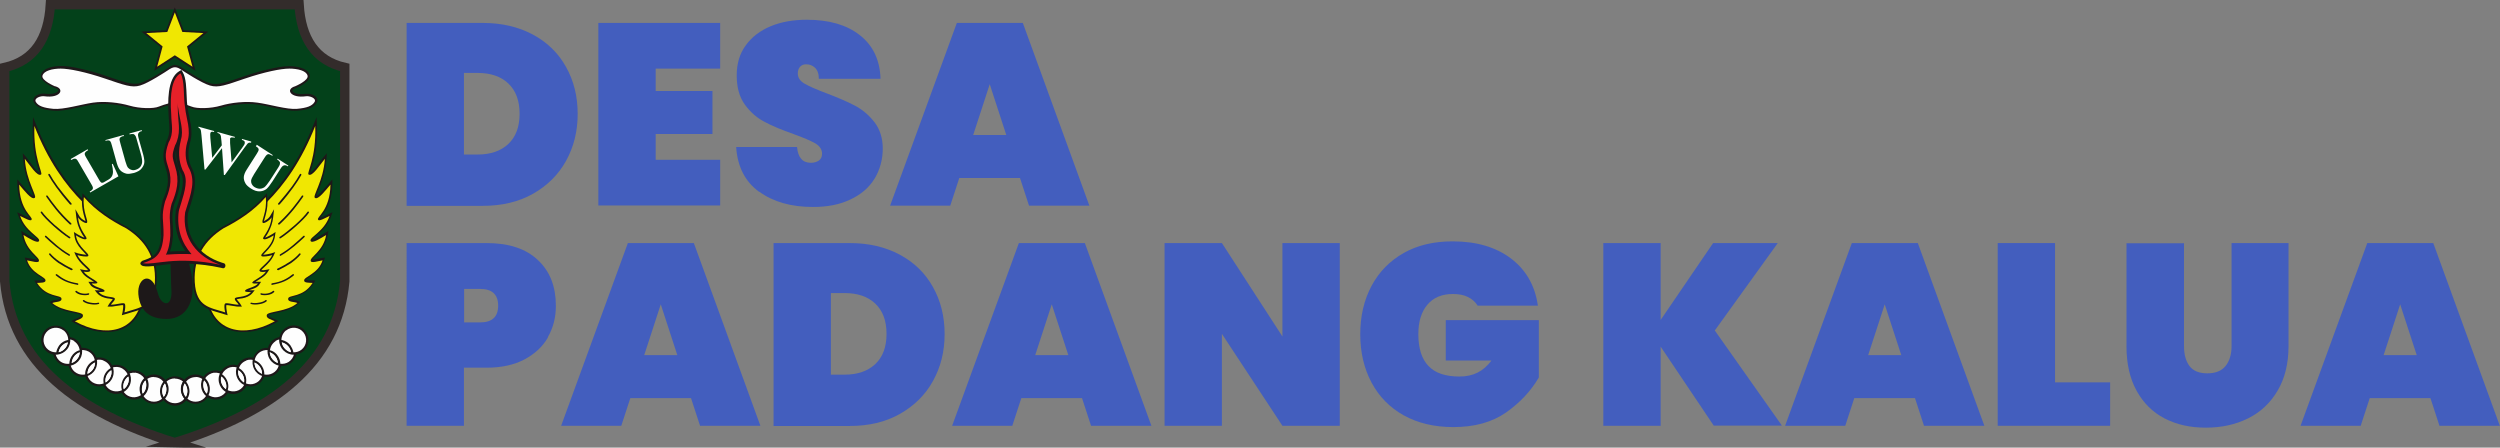 <?xml version="1.0" encoding="UTF-8"?>
<svg id="Layer_1" data-name="Layer 1" xmlns="http://www.w3.org/2000/svg" viewBox="0 0 132.99 23.81">
  <rect x="0" y="0" width="132.99" height="23.81" fill="#808080" stroke="none"/>
  <defs>
    <style>
      .cls-1 {
        fill: #e62129;
      }

      .cls-1, .cls-2, .cls-3, .cls-4, .cls-5 {
        fill-rule: evenodd;
      }

      .cls-6 {
        fill: #435ebe;
      }

      .cls-7, .cls-5 {
        fill: #1d1819;
      }

      .cls-2 {
        fill: #f0e702;
      }

      .cls-3 {
        fill: #fefefe;
      }

      .cls-4 {
        fill: #03411a;
        stroke: #332c2b;
        stroke-miterlimit: 22.93;
        stroke-width: .5px;
      }
    </style>
  </defs>
  <g>
    <path class="cls-4" d="M9.3,23.55C4.08,21.92,.63,19.3,.25,14.96V3.59c1.58-.36,2.32-1.54,2.43-3.34H15.91c.11,1.8,.86,2.98,2.43,3.34V14.96c-.38,4.34-3.83,6.96-9.05,8.59Z"/>
    <g>
      <polygon class="cls-5" points="9.77 1.61 11.08 1.68 10.06 2.5 10.4 3.77 9.3 3.06 8.2 3.77 8.54 2.5 7.52 1.68 8.83 1.61 9.3 .39 9.77 1.61"/>
      <polygon class="cls-2" points="9.3 .66 9.7 1.7 10.82 1.76 9.95 2.47 10.24 3.55 9.3 2.94 8.36 3.55 8.65 2.47 7.78 1.76 8.9 1.7 9.3 .66"/>
    </g>
    <path class="cls-5" d="M9.3,3.46c.12,0,.26,.06,.35,.12,.27,.18,.54,.35,.82,.51,.21,.12,.49,.28,.72,.34,.05,.01,.1,.03,.15,.03,.2,.03,.41-.02,.61-.07,.34-.09,.69-.22,1.03-.33,.46-.16,.93-.3,1.41-.4,.31-.07,.67-.14,.99-.14,.33,0,.98,.07,1.09,.46,.09,.32-.49,.61-.73,.71h0s0,0,0,0c-.05,.01-.19,.07-.19,.13,0,.06,.1,.11,.14,.13,.17,.07,.39,.06,.57,.04,.09-.01,.19,0,.28,.02,.14,.04,.3,.12,.34,.27,.02,.07,0,.14-.04,.2-.2,.32-.67,.38-1.02,.41-.36,.03-.85-.08-1.21-.15-.3-.06-.61-.14-.92-.18-.58-.08-1.33,0-1.89,.16-.42,.12-1.24,.22-1.64,.04-.11-.05-.22-.08-.33-.12-.16-.05-.33-.09-.5-.13-.17,.04-.33,.08-.5,.13-.11,.03-.23,.07-.33,.12-.4,.18-1.22,.08-1.64-.04-.56-.16-1.31-.24-1.89-.16-.31,.04-.62,.12-.92,.18-.36,.08-.85,.19-1.21,.15-.35-.03-.81-.09-1.02-.41-.04-.06-.06-.13-.04-.2,.05-.23,.41-.33,.61-.3,.18,.03,.4,.03,.57-.04,.04-.02,.14-.07,.14-.13,0-.07-.14-.12-.19-.13h0s0,0,0,0c-.24-.1-.83-.39-.73-.71,.11-.39,.76-.46,1.09-.46,.32,0,.68,.07,.99,.14,.48,.1,.95,.24,1.41,.4,.34,.11,.68,.24,1.03,.33,.2,.05,.4,.09,.61,.07,.05,0,.1-.02,.15-.03,.23-.07,.51-.23,.72-.34,.28-.16,.55-.33,.82-.51,.09-.06,.24-.13,.35-.12Z"/>
    <path class="cls-3" d="M2.92,4.59s-.74-.31-.66-.57c.08-.26,.53-.37,.97-.37,.45,0,1.33,.18,2.36,.53,1.03,.35,1.42,.5,1.86,.37,.45-.13,1.39-.75,1.57-.87,.18-.12,.29-.1,.29-.1,0,0,.11-.02,.29,.1,.18,.12,1.12,.74,1.57,.87,.45,.13,.83-.02,1.86-.37,1.03-.35,1.91-.53,2.36-.53,.45,0,.9,.11,.97,.37,.08,.26-.66,.57-.66,.57-.53,.15-.26,.65,.58,.53,.19-.03,.58,.11,.45,.31-.13,.21-.4,.31-.93,.36-.52,.05-1.49-.25-2.11-.33-.62-.09-1.4,0-1.94,.16-.55,.16-1.27,.17-1.56,.05s-.87-.26-.87-.26c0,0-.59,.14-.87,.26s-1.01,.11-1.56-.05c-.55-.16-1.32-.25-1.94-.16-.62,.09-1.58,.38-2.11,.33-.52-.05-.8-.15-.93-.36-.13-.21,.26-.34,.45-.31,.84,.12,1.11-.38,.58-.53Z"/>
    <g>
      <g>
        <path class="cls-5" d="M14.28,16.78s0,.02,0,.02c.03,.07,.3,.16,.38,.2l.16,.08-.16,.09c-.47,.26-1,.46-1.54,.49-.45,.03-.9-.05-1.28-.29-.5-.32-.77-.85-.88-1.43h0s0-.01,0-.01c-.07-.89-.08-1.86,.42-2.64,.27-.43,.68-.79,1.06-1.12,.25-.21,.5-.42,.75-.64,.31-.27,.6-.54,.89-.82,1.17-1.14,1.99-2.54,2.59-4.06l.17-.42,.02,.46c.02,.62-.02,1.23-.17,1.83-.04,.17-.09,.33-.14,.5,0,.03-.04,.12-.05,.17,.04-.02,.11-.08,.13-.1,.1-.1,.2-.22,.28-.34,.1-.13,.19-.26,.29-.38l.19-.22-.02,.29c-.03,.48-.14,.93-.31,1.37-.03,.07-.2,.49-.23,.61,.04-.01,.12-.07,.14-.09,.1-.09,.19-.19,.28-.29,.09-.1,.17-.2,.26-.3l.17-.2v.26c-.01,.47-.1,.94-.34,1.36-.07,.12-.15,.23-.23,.33-.01,.02-.05,.06-.08,.1,.13-.04,.39-.18,.46-.21l.2-.09-.07,.2c-.12,.36-.34,.64-.62,.9-.05,.04-.31,.26-.38,.35,.15-.02,.57-.29,.67-.35l.18-.11-.03,.2c-.06,.37-.23,.68-.48,.96-.08,.09-.17,.18-.25,.26-.02,.02-.07,.08-.09,.11,.1,0,.43-.08,.52-.09l.15-.02-.05,.15c-.1,.32-.31,.56-.58,.75-.09,.07-.19,.13-.28,.19-.02,.01-.09,.06-.11,.09,.07,.03,.29,.04,.35,.04h.16s-.09,.15-.09,.15c-.2,.32-.46,.53-.82,.65-.11,.04-.22,.07-.33,.1-.02,0-.11,.03-.13,.05,0,0,0,.01,0,.02,.02,.03,.16,.05,.2,.06,.08,.01,.16,.02,.23,.06l.13,.06-.11,.1c-.15,.13-.32,.23-.51,.3-.24,.09-.48,.14-.72,.19-.06,.01-.32,.06-.36,.11Z"/>
        <path class="cls-2" d="M11.06,15.93c.31,1.67,1.85,2.1,3.56,1.16-.17-.09-.47-.14-.43-.33,.04-.21,1.09-.16,1.63-.64-.16-.08-.52-.03-.49-.24,.03-.21,.8-.04,1.3-.83-.18-.01-.45,0-.45-.12-.04-.21,.75-.35,.98-1.08-.21,.03-.62,.17-.63,.03-.06-.2,.68-.52,.82-1.38-.26,.16-.77,.49-.83,.31-.06-.2,.73-.49,1.01-1.32-.21,.09-.58,.32-.61,.19-.09-.14,.64-.48,.66-1.86-.25,.29-.65,.82-.82,.71-.17-.07,.45-.89,.52-2.08-.26,.31-.67,.98-.87,.83-.09-.11,.42-.87,.36-2.58-.72,1.82-1.62,3.11-2.61,4.09-2.26,2.19-3.33,2.15-3.09,5.15Z"/>
        <path class="cls-5" d="M14.92,12.68s-.05,0-.06-.01c-.01-.02,0-.05,.01-.06,.25-.16,.55-.41,.83-.65,.29-.26,.54-.52,.66-.69,.01-.02,.04-.02,.06-.01,.02,.01,.02,.04,.01,.06-.12,.18-.38,.44-.67,.7-.28,.25-.59,.5-.84,.66Z"/>
        <g>
          <path class="cls-5" d="M14.05,11.76c.06-.03,.15-.09,.19-.12,.04-.04,.09-.08,.12-.13l.22-.38-.05,.44c-.03,.28-.12,.53-.25,.78-.04,.08-.09,.16-.14,.23,0,.01-.02,.03-.04,.06,.11-.02,.33-.16,.39-.19l.17-.11-.03,.2c-.03,.28-.18,.52-.36,.72-.03,.04-.2,.21-.27,.29,.12,0,.35-.05,.43-.07l.21-.07-.09,.2c-.05,.1-.11,.19-.18,.28-.1,.12-.21,.23-.32,.33-.03,.02-.11,.1-.15,.15,.06,.01,.18,0,.22-.01l.22-.04-.12,.18c-.07,.11-.19,.21-.3,.28-.09,.06-.19,.12-.28,.18,0,0-.03,.02-.05,.03,.04,0,.09,0,.11,0h.19s-.1,.15-.1,.15c-.07,.12-.22,.19-.35,.23-.03,.01-.12,.04-.19,.07,.04,0,.08,0,.1,0h.2s-.13,.16-.13,.16c-.14,.16-.33,.23-.53,.27-.04,0-.23,.03-.3,.05,.03,.05,.11,.13,.13,.16,.02,.03,.04,.05,.06,.08l.09,.15h-.17c-.07,0-.13,0-.2-.02-.07,0-.38-.07-.46-.06-.02,.08,.02,.3,.03,.37l.04,.17-.17-.05c-.36-.12-.79-.2-1.1-.41-.43-.3-.55-.79-.58-1.29-.04-.72,.11-1.4,.53-2,.27-.39,.64-.69,1.03-.95h0s0,0,0,0c.84-.43,1.6-.93,2.23-1.63l.15-.16,.02,.22c.03,.31,0,.61-.08,.91-.01,.05-.08,.27-.1,.36Z"/>
          <path class="cls-2" d="M14.14,10.5c.08,.82-.29,1.28-.15,1.36,.06,.04,.35-.12,.46-.3-.07,.73-.55,1.08-.44,1.15,.06,.06,.27-.01,.55-.19-.08,.65-.8,.99-.64,1.11,.08,.04,.38,0,.56-.06-.19,.42-.77,.75-.67,.84,.03,.08,.23,.06,.34,.04-.2,.3-.82,.52-.72,.61,.04,.03,.19,.03,.29,.02-.14,.22-.73,.27-.68,.41,.01,.05,.21,.04,.31,.05-.31,.34-.86,.2-.86,.36,0,.1,.14,.19,.21,.31-.31,0-.71-.15-.74-.04-.04,.04-.03,.27,.02,.45-.81-.27-1.54-.27-1.62-1.61-.07-1.37,.55-2.24,1.52-2.86,.82-.42,1.6-.92,2.25-1.66Z"/>
        </g>
        <path class="cls-5" d="M13.35,16.18s-.03-.03-.03-.05c0-.02,.03-.03,.05-.03,.1,.03,.25,.03,.41,0,.14-.02,.27-.07,.34-.13,.02-.02,.04-.01,.06,0,.02,.02,.01,.04,0,.06-.08,.07-.23,.13-.38,.15-.16,.03-.34,.03-.45-.01Z"/>
        <path class="cls-5" d="M13.88,15.68s-.03-.03-.03-.05c0-.02,.03-.03,.05-.03,.09,.03,.21,.03,.33,.01,.11-.02,.22-.07,.29-.13,.02-.02,.04-.01,.06,0,.02,.02,.01,.04,0,.06-.08,.08-.2,.13-.33,.15-.13,.02-.26,.02-.37-.01Z"/>
        <path class="cls-5" d="M14.48,15.16s-.04-.01-.05-.04c0-.02,.01-.04,.04-.05,.26-.04,.46-.1,.63-.18,.17-.08,.32-.18,.47-.3,.02-.01,.04-.01,.06,0,.01,.02,.01,.04,0,.06-.16,.13-.31,.23-.49,.31-.18,.08-.38,.14-.65,.19Z"/>
        <path class="cls-5" d="M14.8,14.37s-.05,0-.06-.02c-.01-.02,0-.05,.02-.06,.26-.12,.48-.25,.68-.38,.19-.13,.35-.27,.48-.42,.01-.02,.04-.02,.06,0,.02,.01,.02,.04,0,.06-.13,.16-.3,.3-.49,.44-.2,.13-.43,.26-.69,.39Z"/>
        <path class="cls-5" d="M14.94,13.61s-.05,0-.06-.02c-.01-.02,0-.05,.02-.06,.24-.14,.48-.31,.69-.49,.21-.18,.4-.35,.55-.49,.02-.02,.04-.02,.06,0,.02,.02,.02,.04,0,.06-.15,.14-.34,.32-.55,.49-.22,.18-.46,.36-.71,.5Z"/>
        <path class="cls-5" d="M14.86,11.94s-.04,.01-.06,0c-.02-.02-.01-.04,0-.06,.62-.57,1-1.1,1.24-1.44l.02-.03s.04-.02,.06-.01c.02,.01,.02,.04,.01,.06l-.02,.03c-.24,.34-.62,.88-1.25,1.46Z"/>
        <path class="cls-5" d="M14.86,10.88s-.04,.02-.06,0c-.02-.02-.02-.04,0-.06,.3-.35,.54-.65,.73-.9,.19-.26,.32-.47,.42-.65,.01-.02,.04-.03,.06-.02,.02,.01,.03,.04,.02,.06-.1,.18-.24,.4-.42,.65-.19,.26-.42,.56-.73,.91Z"/>
      </g>
      <g>
        <path class="cls-5" d="M4.32,16.78s0,.02,0,.02c-.03,.07-.3,.16-.38,.2l-.16,.08,.16,.09c.47,.26,1,.46,1.54,.49,.45,.03,.9-.05,1.28-.29,.5-.32,.77-.85,.88-1.43h0s0-.01,0-.01c.07-.89,.08-1.86-.42-2.64-.27-.43-.68-.79-1.06-1.12-.25-.21-.5-.42-.75-.64-.31-.27-.6-.54-.89-.82-1.17-1.14-1.99-2.54-2.59-4.06l-.17-.42-.02,.46c-.02,.62,.02,1.23,.17,1.83,.04,.17,.09,.33,.14,.5,0,.03,.04,.12,.05,.17-.04-.02-.11-.08-.13-.1-.1-.1-.2-.22-.28-.34-.1-.13-.19-.26-.29-.38l-.19-.22,.02,.29c.03,.48,.14,.93,.31,1.37,.03,.07,.2,.49,.23,.61-.04-.01-.12-.07-.14-.09-.1-.09-.19-.19-.28-.29-.09-.1-.17-.2-.26-.3l-.17-.2v.26c.01,.47,.1,.94,.34,1.36,.07,.12,.15,.23,.23,.33,.01,.02,.05,.06,.08,.1-.13-.04-.39-.18-.46-.21l-.2-.09,.07,.2c.12,.36,.34,.64,.62,.9,.05,.04,.31,.26,.38,.35-.15-.02-.57-.29-.67-.35l-.18-.11,.03,.2c.06,.37,.23,.68,.48,.96,.08,.09,.17,.18,.25,.26,.02,.02,.07,.08,.09,.11-.1,0-.43-.08-.52-.09l-.15-.02,.05,.15c.1,.32,.31,.56,.58,.75,.09,.07,.19,.13,.28,.19,.02,.01,.09,.06,.11,.09-.07,.03-.29,.04-.35,.04h-.16s.09,.15,.09,.15c.2,.32,.46,.53,.82,.65,.11,.04,.22,.07,.33,.1,.02,0,.11,.03,.13,.05,0,0,0,.01,0,.02-.02,.03-.16,.05-.2,.06-.08,.01-.16,.02-.23,.06l-.13,.06,.11,.1c.15,.13,.32,.23,.51,.3,.24,.09,.48,.14,.72,.19,.06,.01,.32,.06,.36,.11Z"/>
        <path class="cls-2" d="M7.54,15.93c-.31,1.67-1.85,2.1-3.56,1.16,.17-.09,.47-.14,.43-.33-.04-.21-1.09-.16-1.63-.64,.16-.08,.52-.03,.49-.24-.03-.21-.8-.04-1.3-.83,.18-.01,.45,0,.45-.12,.04-.21-.75-.35-.98-1.08,.21,.03,.62,.17,.63,.03,.06-.2-.68-.52-.82-1.38,.26,.16,.77,.49,.83,.31,.06-.2-.73-.49-1.01-1.32,.21,.09,.58,.32,.61,.19,.09-.14-.64-.48-.66-1.86,.25,.29,.65,.82,.82,.71,.17-.07-.45-.89-.52-2.08,.26,.31,.67,.98,.87,.83,.09-.11-.42-.87-.36-2.58,.72,1.82,1.62,3.11,2.61,4.09,2.26,2.19,3.33,2.15,3.09,5.15Z"/>
        <path class="cls-5" d="M3.68,12.68s.05,0,.06-.01c.01-.02,0-.05-.01-.06-.25-.16-.55-.41-.83-.65-.29-.26-.54-.52-.66-.69-.01-.02-.04-.02-.06-.01-.02,.01-.02,.04-.01,.06,.12,.18,.38,.44,.67,.7,.28,.25,.59,.5,.84,.66Z"/>
        <g>
          <path class="cls-5" d="M4.54,11.76c-.06-.03-.15-.09-.19-.12-.04-.04-.09-.08-.12-.13l-.22-.38,.05,.44c.03,.28,.12,.53,.25,.78,.04,.08,.09,.16,.14,.23,0,.01,.02,.03,.04,.06-.11-.02-.33-.16-.39-.19l-.17-.11,.03,.2c.03,.28,.18,.52,.36,.72,.03,.04,.2,.21,.27,.29-.12,0-.35-.05-.43-.07l-.21-.07,.09,.2c.05,.1,.11,.19,.18,.28,.1,.12,.21,.23,.32,.33,.03,.02,.11,.1,.15,.15-.06,.01-.18,0-.22-.01l-.22-.04,.12,.18c.07,.11,.19,.21,.3,.28,.09,.06,.19,.12,.28,.18,0,0,.03,.02,.05,.03-.04,0-.09,0-.11,0h-.19s.1,.15,.1,.15c.07,.12,.22,.19,.35,.23,.03,.01,.12,.04,.19,.07-.04,0-.08,0-.1,0h-.2s.13,.16,.13,.16c.14,.16,.33,.23,.53,.27,.04,0,.23,.03,.3,.05-.03,.05-.11,.13-.13,.16-.02,.03-.04,.05-.06,.08l-.09,.15h.17c.07,0,.13,0,.2-.02,.07,0,.38-.07,.46-.06,.02,.08-.02,.3-.03,.37l-.04,.17,.17-.05c.36-.12,.79-.2,1.1-.41,.43-.3,.55-.79,.58-1.29,.04-.72-.11-1.4-.53-2-.27-.39-.64-.69-1.03-.95h0s0,0,0,0c-.84-.43-1.6-.93-2.23-1.63l-.15-.16-.02,.22c-.03,.31,0,.61,.08,.91,.01,.05,.08,.27,.1,.36Z"/>
          <path class="cls-2" d="M4.46,10.5c-.08,.82,.29,1.28,.15,1.36-.06,.04-.35-.12-.46-.3,.07,.73,.55,1.08,.44,1.15-.06,.06-.27-.01-.55-.19,.08,.65,.8,.99,.64,1.11-.08,.04-.38,0-.56-.06,.19,.42,.77,.75,.67,.84-.03,.08-.23,.06-.34,.04,.2,.3,.82,.52,.72,.61-.04,.03-.19,.03-.29,.02,.14,.22,.73,.27,.68,.41-.01,.05-.21,.04-.31,.05,.31,.34,.86,.2,.86,.36,0,.1-.14,.19-.21,.31,.31,0,.71-.15,.74-.04,.04,.04,.03,.27-.02,.45,.81-.27,1.54-.27,1.62-1.61,.07-1.37-.55-2.24-1.52-2.86-.82-.42-1.6-.92-2.25-1.66Z"/>
        </g>
        <path class="cls-5" d="M5.25,16.18s.03-.03,.03-.05c0-.02-.03-.03-.05-.03-.1,.03-.25,.03-.41,0-.14-.02-.27-.07-.34-.13-.02-.02-.04-.01-.06,0-.02,.02-.01,.04,0,.06,.08,.07,.23,.13,.38,.15,.16,.03,.34,.03,.45-.01Z"/>
        <path class="cls-5" d="M4.72,15.68s.03-.03,.03-.05c0-.02-.03-.03-.05-.03-.09,.03-.21,.03-.33,.01-.11-.02-.22-.07-.29-.13-.02-.02-.04-.01-.06,0-.02,.02-.01,.04,0,.06,.08,.08,.2,.13,.33,.15,.13,.02,.26,.02,.37-.01Z"/>
        <path class="cls-5" d="M4.12,15.16s.04-.01,.05-.04c0-.02-.01-.04-.04-.05-.26-.04-.46-.1-.63-.18-.17-.08-.32-.18-.47-.3-.02-.01-.04-.01-.06,0-.01,.02-.01,.04,0,.06,.16,.13,.31,.23,.49,.31,.18,.08,.38,.14,.65,.19Z"/>
        <path class="cls-5" d="M3.8,14.37s.05,0,.06-.02c.01-.02,0-.05-.02-.06-.26-.12-.48-.25-.68-.38-.19-.13-.35-.27-.48-.42-.01-.02-.04-.02-.06,0-.02,.01-.02,.04,0,.06,.13,.16,.3,.3,.49,.44,.2,.13,.43,.26,.69,.39Z"/>
        <path class="cls-5" d="M3.66,13.61s.05,0,.06-.02c.01-.02,0-.05-.02-.06-.24-.14-.48-.31-.69-.49-.21-.18-.4-.35-.55-.49-.02-.02-.04-.02-.06,0-.02,.02-.02,.04,0,.06,.15,.14,.34,.32,.55,.49,.22,.18,.46,.36,.71,.5Z"/>
        <path class="cls-5" d="M3.73,11.94s.04,.01,.06,0c.02-.02,.01-.04,0-.06-.62-.57-1-1.1-1.24-1.44l-.02-.03s-.04-.02-.06-.01c-.02,.01-.02,.04-.01,.06l.02,.03c.24,.34,.62,.88,1.25,1.46Z"/>
        <path class="cls-5" d="M3.74,10.88s.04,.02,.06,0c.02-.02,.02-.04,0-.06-.3-.35-.54-.65-.73-.9-.19-.26-.32-.47-.42-.65-.01-.02-.04-.03-.06-.02-.02,.01-.03,.04-.02,.06,.1,.18,.24,.4,.42,.65,.19,.26,.42,.56,.73,.91Z"/>
      </g>
    </g>
    <g>
      <path class="cls-5" d="M8.56,12.51c0-.17,0-.34-.01-.51,0-.13-.02-.26-.02-.39,0-.32,.04-.61,.12-.92h0s0-.02,0-.02c.24-.56,.39-1.03,.19-1.65h0c-.05-.18-.12-.37-.14-.56-.04-.32,.05-.62,.15-.92h0s0-.02,0-.02c.26-.47,.13-.9,.12-1.39-.04-.65-.09-1.95,.56-2.34l.12-.07,.07,.12c.19,.31,.19,.9,.21,1.26,0,.21,.02,.44,.06,.65h0s0,.01,0,.01c.03,.29,.11,.57,.16,.86,.05,.34,.06,.67-.05,1-.11,.42-.11,.83,.06,1.23,.1,.18,.17,.37,.2,.58,.04,.3,0,.59-.06,.88-.08,.35-.2,.69-.3,1.03-.17,1.27,.61,2.25,1.8,2.63l.13,.04c.12,.08,.05,.28-.07,.26l-.13-.03c-.56-.12-1.11-.19-1.67-.21,.46,1.6,.09,2.81-1.03,2.93-.96,.06-1.58-.33-1.67-1.31-.07-.88,.72-1.3,1.04-.05,.15,.66,.83,.86,.71-.31l-.04-1.24h-.05c-.27,.03-.54,.07-.82,.1-.19,.02-.41,.04-.6,0-.18-.08-.17-.18-.02-.28,.21-.07,.44-.15,.61-.29,.3-.25,.36-.7,.39-1.06h0Zm1.31,.86c-.45-.62-.62-1.37-.52-2.14v-.04s.02-.04,.02-.04c.14-.44,.41-1.18,.35-1.64-.02-.13-.06-.25-.13-.36v-.02s-.02-.02-.02-.02c-.16-.37-.22-.75-.19-1.13-.09,.33-.05,.43,.07,.84,.24,.75,.1,1.36-.19,2.06-.06,.23-.1,.46-.09,.7,0,.12,.01,.25,.02,.37,.01,.19,.02,.38,.01,.56h0s0,.02,0,.02c-.02,.28-.06,.58-.16,.85,.27-.02,.54-.03,.81-.02Z"/>
      <path class="cls-1" d="M7.61,14c.6,.13,1.68-.42,4.13,.09-1.23-.39-2.08-1.43-1.89-2.8,.34-1.06,.57-1.7,.18-2.39-.17-.38-.21-.82-.07-1.34,.22-.63-.06-1.27-.11-1.81-.11-.62-.01-1.47-.25-1.85-.43,.26-.58,1.02-.49,2.21,0,.48,.16,.96-.14,1.47-.24,.7-.16,.87,0,1.39,.22,.68,.03,1.21-.19,1.75-.22,.83-.07,.95-.08,1.79-.07,1.08-.45,1.27-1.1,1.49h0Zm1.21-.44c.16-.31,.22-.67,.24-1.02h0s0-.02,0-.02c0-.18,0-.37-.01-.55,0-.13-.02-.25-.02-.38,0-.27,.03-.5,.1-.75,.28-.67,.43-1.24,.19-1.97-.16-.52-.19-.6-.01-1.13,.15-.28,.21-.57,.21-.9,0-.24-.04-.49-.05-.73h0s0-.02,0-.02c0-.13-.02-.35-.02-.6,0,.11,.02,.21,.04,.32,.06,.52,.3,1.13,.13,1.63h0s0,.03,0,.03c-.14,.53-.13,1.06,.09,1.57v.02s.02,.01,.02,.01c.07,.13,.12,.26,.14,.41,.07,.49-.21,1.23-.35,1.7v.03s-.01,.03-.01,.03c-.12,.9,.15,1.69,.68,2.28-.41-.02-.81-.01-1.23,.02-.04,0-.08,0-.13,.01Z"/>
    </g>
    <path class="cls-3" d="M6,8.72l.3,.66-1.5,.86-.03-.05,.06-.03s.08-.06,.1-.1c.01-.03,.02-.06,.01-.09,0-.03-.03-.08-.08-.17l-.68-1.17c-.05-.09-.09-.15-.11-.16-.02-.02-.05-.03-.09-.03-.04,0-.08,.01-.13,.04l-.06,.03-.03-.05,.9-.52,.03,.05-.07,.04s-.08,.06-.1,.1c-.01,.03-.02,.06-.01,.09,0,.03,.03,.08,.08,.17l.66,1.14c.05,.09,.09,.15,.12,.17,.02,.02,.05,.03,.09,.02,.03,0,.08-.03,.16-.08l.14-.08c.09-.05,.15-.11,.19-.18,.04-.07,.06-.15,.06-.25,0-.1-.02-.23-.06-.39l.05-.03h0Zm-.39-1.28v.05c.09-.02,.15-.03,.18-.02,.03,0,.06,.03,.08,.05,.02,.02,.05,.09,.08,.21l.27,.97c.05,.16,.11,.29,.19,.37,.08,.08,.19,.14,.32,.17,.1,.02,.23,0,.4-.04,.19-.06,.34-.14,.42-.26,.09-.12,.13-.23,.13-.34,0-.11-.03-.28-.1-.51l-.21-.75c-.02-.08-.03-.14-.03-.17,0-.05,.02-.09,.05-.12,.03-.03,.07-.06,.12-.07h.04s-.01-.06-.01-.06l-.65,.18v.05c.09-.02,.15-.03,.2-.02,.03,0,.06,.03,.09,.06,.03,.03,.06,.09,.08,.18l.23,.81c.06,.21,.08,.36,.07,.46-.01,.09-.05,.18-.1,.24-.06,.07-.14,.12-.24,.15-.09,.03-.17,.03-.24,0-.07-.02-.12-.06-.17-.11-.04-.05-.09-.16-.14-.34l-.27-.97c-.03-.11-.05-.19-.04-.22,0-.03,.02-.06,.04-.08,.02-.02,.07-.05,.14-.07h.05s-.01-.06-.01-.06l-.97,.27h0Zm7.75,.1v.05c-.05,0-.08,0-.11,0-.03,.01-.06,.03-.09,.06,0,.01-.06,.08-.15,.2l-1.05,1.46h-.05s-.1-1.43-.1-1.43l-.88,1.14h-.05s-.16-1.8-.16-1.8c-.02-.18-.03-.29-.05-.33-.02-.04-.05-.07-.11-.1v-.05s.83,.23,.83,.23v.05c-.08-.02-.13-.02-.15,0-.03,.01-.04,.03-.05,.06-.01,.04-.01,.12,0,.26l.1,1.06,.51-.67-.02-.23c-.01-.13-.02-.21-.03-.26-.01-.04-.03-.08-.06-.11-.03-.02-.07-.05-.12-.06v-.05s.92,.26,.92,.26v.05c-.08-.02-.13-.02-.16-.02-.02,0-.04,0-.06,.02-.02,.01-.03,.03-.03,.05,0,.02,0,.1,0,.23l.08,1.03,.55-.76c.06-.08,.09-.13,.11-.16,.02-.03,.03-.06,.04-.09,.01-.04,0-.08-.01-.11-.02-.03-.07-.06-.14-.08v-.05s.5,.14,.5,.14h0Zm.28,.2l-.03,.04c.07,.04,.11,.08,.13,.11,.02,.03,.02,.06,.02,.09,0,.03-.04,.1-.1,.2l-.54,.85c-.09,.14-.14,.27-.15,.38-.01,.11,.02,.23,.09,.35,.05,.09,.15,.18,.29,.27,.17,.11,.33,.16,.48,.15,.15-.01,.26-.06,.35-.13,.08-.07,.19-.21,.32-.41l.42-.66c.05-.07,.08-.12,.11-.14,.04-.03,.08-.05,.12-.05,.04,0,.09,.01,.13,.04l.03,.02,.03-.04-.57-.37-.03,.04c.07,.04,.11,.09,.14,.13,.02,.03,.02,.06,.01,.11,0,.04-.03,.1-.08,.18l-.45,.7c-.12,.18-.22,.3-.29,.36-.08,.05-.16,.08-.25,.08-.09,0-.18-.03-.27-.08-.08-.05-.13-.11-.16-.17-.03-.07-.04-.13-.03-.2,.01-.06,.06-.17,.16-.33l.54-.85c.06-.1,.11-.16,.14-.18,.03-.02,.06-.03,.09-.03,.03,0,.08,.02,.15,.06l.04,.03,.03-.04-.85-.55Z"/>
    <g>
      <circle class="cls-7" cx="9.31" cy="20.8" r=".78"/>
      <path class="cls-3" d="M9.31,20.14c.16,0,.32,.06,.43,.16l-.02,.04c-.06,.11-.09,.24-.09,.36,0,.17,.06,.34,.16,.48l.02,.03c-.12,.15-.3,.24-.51,.24-.36,0-.66-.29-.66-.66s.29-.66,.66-.66Z"/>
      <g>
        <circle class="cls-7" cx="10.4" cy="20.7" r=".78"/>
        <path class="cls-3" d="M9.82,20.4c.09,.11,.14,.25,.14,.4,0,.11-.03,.22-.08,.31-.09-.11-.14-.25-.14-.4,0-.11,.03-.22,.08-.31Z"/>
        <path class="cls-3" d="M10.4,20.05c.36,0,.66,.29,.66,.66s-.29,.66-.66,.66c-.16,0-.32-.06-.43-.16l.02-.04c.06-.11,.09-.24,.09-.36,0-.17-.06-.34-.16-.48l-.02-.03c.12-.15,.3-.24,.51-.24Z"/>
        <path class="cls-3" d="M9.89,21.11c-.09-.11-.14-.25-.14-.4,0-.11,.03-.22,.08-.31,.09,.11,.14,.25,.14,.4,0,.11-.03,.22-.08,.31Z"/>
      </g>
      <g>
        <path class="cls-5" d="M11.39,19.71c.43-.05,.81,.26,.85,.69,.05,.43-.26,.81-.69,.85-.43,.05-.81-.26-.85-.69-.05-.43,.26-.81,.69-.85Z"/>
        <path class="cls-3" d="M10.86,20.24c.1,.1,.16,.23,.18,.39,.01,.11,0,.22-.04,.31-.1-.1-.16-.23-.18-.39-.01-.11,0-.22,.04-.31Z"/>
        <path class="cls-3" d="M11.4,19.83c.36-.04,.68,.22,.72,.58,.04,.36-.22,.68-.58,.72-.16,.02-.32-.03-.45-.11l.02-.04c.05-.12,.06-.25,.05-.37-.02-.17-.09-.33-.21-.46l-.03-.03c.1-.16,.28-.27,.48-.3Z"/>
        <path class="cls-3" d="M11,20.94c-.1-.1-.16-.23-.18-.39-.01-.11,0-.22,.04-.31,.1,.1,.16,.23,.18,.39,.01,.11,0,.22-.04,.31Z"/>
      </g>
      <g>
        <circle class="cls-7" cx="12.41" cy="20.18" r=".78"/>
        <path class="cls-3" d="M11.77,20.03c.11,.08,.2,.21,.24,.35,.03,.11,.03,.22,0,.32-.11-.08-.2-.21-.24-.35-.03-.11-.03-.22,0-.32Z"/>
        <path class="cls-3" d="M12.24,19.54c.35-.09,.71,.11,.8,.46,.09,.35-.11,.71-.46,.8-.16,.04-.32,.02-.46-.04v-.04c.04-.12,.03-.25,0-.37-.05-.17-.14-.31-.28-.42l-.03-.02c.08-.17,.23-.31,.43-.37Z"/>
        <path class="cls-3" d="M12.02,20.7c-.11-.08-.2-.21-.24-.35-.03-.11-.03-.22,0-.32,.11,.08,.2,.21,.24,.35,.03,.11,.03,.22,0,.32Z"/>
      </g>
      <g>
        <path class="cls-5" d="M13.06,19.06c.4-.15,.85,.06,.99,.46,.15,.4-.06,.85-.46,.99-.4,.15-.85-.06-.99-.46-.15-.4,.06-.85,.46-.99Z"/>
        <path class="cls-3" d="M12.68,19.7c.12,.08,.22,.19,.27,.33,.04,.1,.05,.21,.03,.32-.12-.08-.22-.19-.27-.33-.04-.1-.05-.21-.03-.32Z"/>
        <path class="cls-3" d="M13.1,19.17c.34-.12,.72,.05,.84,.39,.12,.34-.05,.72-.39,.84-.15,.06-.32,.05-.46,0v-.04c.02-.13,.01-.25-.03-.37-.06-.16-.17-.3-.32-.39l-.03-.02c.06-.18,.2-.33,.4-.4Z"/>
        <path class="cls-3" d="M12.98,20.34c-.12-.08-.22-.19-.27-.33-.04-.1-.05-.21-.03-.32,.12,.08,.22,.19,.27,.33,.04,.1,.05,.21,.03,.32Z"/>
      </g>
      <g>
        <path class="cls-5" d="M13.83,18.6c.37-.21,.85-.07,1.05,.3,.21,.37,.07,.85-.3,1.05-.37,.21-.85,.07-1.05-.3-.21-.37-.07-.85,.3-1.05Z"/>
        <path class="cls-3" d="M13.54,19.29c.13,.06,.24,.15,.32,.29,.05,.1,.08,.2,.08,.31-.13-.06-.24-.15-.32-.29-.05-.1-.08-.2-.08-.31Z"/>
        <path class="cls-3" d="M13.88,18.7c.32-.17,.72-.06,.89,.26,.17,.32,.06,.72-.26,.89-.14,.08-.31,.1-.45,.07v-.04c0-.13-.04-.25-.1-.36-.08-.15-.21-.27-.37-.34l-.04-.02c.03-.19,.15-.36,.33-.46Z"/>
        <path class="cls-3" d="M13.94,19.88c-.13-.06-.24-.15-.32-.29-.05-.1-.08-.2-.08-.31,.13,.06,.24,.15,.32,.29,.05,.1,.08,.2,.08,.31Z"/>
      </g>
      <g>
        <path class="cls-5" d="M14.59,18.04c.36-.23,.84-.12,1.07,.24,.23,.36,.12,.84-.24,1.07-.36,.23-.84,.12-1.07-.24-.23-.36-.12-.84,.24-1.07Z"/>
        <path class="cls-3" d="M14.35,18.74c.13,.05,.25,.14,.33,.27,.06,.09,.09,.2,.1,.3-.13-.05-.25-.14-.33-.27-.06-.09-.09-.2-.1-.3Z"/>
        <path class="cls-3" d="M14.65,18.14c.31-.19,.71-.1,.91,.2,.19,.31,.1,.71-.2,.91-.14,.09-.3,.12-.45,.1v-.04c-.01-.13-.05-.25-.12-.36-.09-.15-.23-.26-.39-.31h-.04c.02-.2,.13-.38,.3-.49Z"/>
        <path class="cls-3" d="M14.78,19.31c-.13-.05-.25-.14-.33-.27-.06-.09-.09-.2-.1-.3,.13,.05,.25,.14,.33,.27,.06,.09,.09,.2,.1,.3Z"/>
      </g>
      <g>
        <circle class="cls-7" cx="15.63" cy="18.09" r=".78"/>
        <path class="cls-3" d="M14.99,18.22c.14,.03,.26,.11,.36,.23,.07,.09,.11,.19,.13,.29-.14-.03-.26-.11-.36-.23-.07-.09-.11-.19-.13-.29Z"/>
        <path class="cls-3" d="M15.22,17.58c.28-.23,.7-.18,.92,.1,.23,.28,.18,.7-.1,.92-.13,.1-.28,.15-.44,.14v-.04c-.03-.12-.09-.24-.16-.34-.11-.14-.26-.23-.43-.27h-.04c0-.2,.09-.39,.25-.52Z"/>
        <path class="cls-3" d="M15.48,18.73c-.14-.03-.26-.11-.36-.23-.07-.09-.11-.19-.13-.29,.14,.03,.26,.11,.36,.23,.07,.09,.11,.19,.13,.29Z"/>
      </g>
      <g>
        <path class="cls-5" d="M8.19,21.48c.43,0,.78-.35,.78-.78s-.35-.78-.78-.78-.78,.35-.78,.78,.35,.78,.78,.78Z"/>
        <path class="cls-3" d="M8.77,20.4c-.09,.11-.14,.25-.14,.4,0,.11,.03,.22,.08,.31,.09-.11,.14-.25,.14-.4,0-.11-.03-.22-.08-.31Z"/>
        <path class="cls-3" d="M8.19,20.05c-.36,0-.66,.29-.66,.66s.29,.66,.66,.66c.16,0,.32-.06,.43-.16l-.02-.04c-.06-.11-.09-.24-.09-.36,0-.17,.06-.34,.16-.48l.02-.03c-.12-.15-.3-.24-.51-.24Z"/>
        <path class="cls-3" d="M8.71,21.11c.09-.11,.14-.25,.14-.4,0-.11-.03-.22-.08-.31-.09,.11-.14,.25-.14,.4,0,.11,.03,.22,.08,.31Z"/>
      </g>
      <g>
        <path class="cls-5" d="M7.21,19.71c-.43-.05-.81,.26-.85,.69-.05,.43,.26,.81,.69,.85,.43,.05,.81-.26,.85-.69,.05-.43-.26-.81-.69-.85Z"/>
        <path class="cls-3" d="M7.73,20.24c-.1,.1-.16,.23-.18,.39-.01,.11,0,.22,.04,.31,.1-.1,.16-.23,.18-.39,.01-.11,0-.22-.04-.31Z"/>
        <path class="cls-3" d="M7.19,19.83c-.36-.04-.68,.22-.72,.58-.04,.36,.22,.68,.58,.72,.16,.02,.32-.03,.45-.11l-.02-.04c-.05-.12-.06-.25-.05-.37,.02-.17,.09-.33,.21-.46l.03-.03c-.1-.16-.28-.27-.48-.3Z"/>
        <path class="cls-3" d="M7.6,20.94c.1-.1,.16-.23,.18-.39,.01-.11,0-.22-.04-.31-.1,.1-.16,.23-.18,.39-.01,.11,0,.22,.04,.31Z"/>
      </g>
      <g>
        <path class="cls-5" d="M6.39,19.43c-.41-.11-.84,.13-.95,.55-.11,.41,.13,.84,.55,.95,.41,.11,.84-.13,.95-.55,.11-.41-.13-.84-.55-.95Z"/>
        <path class="cls-3" d="M6.83,20.03c-.11,.08-.2,.21-.24,.35-.03,.11-.03,.22,0,.32,.11-.08,.2-.21,.24-.35,.03-.11,.03-.22,0-.32Z"/>
        <path class="cls-3" d="M6.36,19.54c-.35-.09-.71,.11-.8,.46-.09,.35,.11,.71,.46,.8,.16,.04,.32,.02,.46-.04v-.04c-.04-.12-.03-.25,0-.37,.05-.17,.14-.31,.28-.42l.03-.02c-.08-.17-.23-.31-.43-.37Z"/>
        <path class="cls-3" d="M6.58,20.7c.11-.08,.2-.21,.24-.35,.03-.11,.03-.22,0-.32-.11,.08-.2,.21-.24,.35-.03,.11-.03,.22,0,.32Z"/>
      </g>
      <g>
        <path class="cls-5" d="M5.54,19.06c-.4-.15-.85,.06-.99,.46-.15,.4,.06,.85,.46,.99,.4,.15,.85-.06,.99-.46,.15-.4-.06-.85-.46-.99Z"/>
        <path class="cls-3" d="M5.92,19.7c-.12,.08-.22,.19-.27,.33-.04,.1-.05,.21-.03,.32,.12-.08,.22-.19,.27-.33,.04-.1,.05-.21,.03-.32Z"/>
        <path class="cls-3" d="M5.5,19.17c-.34-.12-.72,.05-.84,.39-.12,.34,.05,.72,.39,.84,.15,.06,.32,.05,.46,0v-.04c-.02-.13-.01-.25,.03-.37,.06-.16,.17-.3,.32-.39l.03-.02c-.06-.18-.2-.33-.4-.4Z"/>
        <path class="cls-3" d="M5.62,20.34c.12-.08,.22-.19,.27-.33,.04-.1,.05-.21,.03-.32-.12,.08-.22,.19-.27,.33-.04,.1-.05,.21-.03,.32Z"/>
      </g>
      <g>
        <path class="cls-5" d="M4.77,18.6c-.37-.21-.85-.07-1.05,.3-.21,.37-.07,.85,.3,1.05,.37,.21,.85,.07,1.05-.3,.21-.37,.07-.85-.3-1.05Z"/>
        <path class="cls-3" d="M5.05,19.29c-.13,.06-.24,.15-.32,.29-.05,.1-.08,.2-.08,.31,.13-.06,.24-.15,.32-.29,.05-.1,.08-.2,.08-.31Z"/>
        <path class="cls-3" d="M4.71,18.7c-.32-.17-.72-.06-.89,.26-.17,.32-.06,.72,.26,.89,.14,.08,.31,.1,.45,.07v-.04c0-.13,.04-.25,.1-.36,.08-.15,.21-.27,.37-.34l.04-.02c-.03-.19-.15-.36-.33-.46Z"/>
        <path class="cls-3" d="M4.66,19.88c.13-.06,.24-.15,.32-.29,.05-.1,.08-.2,.08-.31-.13,.06-.24,.15-.32,.29-.05,.1-.08,.2-.08,.31Z"/>
      </g>
      <g>
        <path class="cls-5" d="M4.01,18.04c-.36-.23-.84-.12-1.07,.24-.23,.36-.12,.84,.24,1.07,.36,.23,.84,.12,1.07-.24,.23-.36,.12-.84-.24-1.07Z"/>
        <path class="cls-3" d="M4.25,18.74c-.13,.05-.25,.14-.33,.27-.06,.09-.09,.2-.1,.3,.13-.05,.25-.14,.33-.27,.06-.09,.09-.2,.1-.3Z"/>
        <path class="cls-3" d="M3.95,18.14c-.31-.19-.71-.1-.91,.2-.19,.31-.1,.71,.2,.91,.14,.09,.3,.12,.45,.1v-.04c.01-.13,.05-.25,.12-.36,.09-.15,.23-.26,.39-.31h.04c-.02-.2-.13-.38-.3-.49Z"/>
        <path class="cls-3" d="M3.81,19.31c.13-.05,.25-.14,.33-.27,.06-.09,.09-.2,.1-.3-.13,.05-.25,.14-.33,.27-.06,.09-.09,.2-.1,.3Z"/>
      </g>
      <g>
        <path class="cls-5" d="M3.45,17.49c-.33-.27-.82-.21-1.09,.12-.27,.33-.21,.82,.12,1.09,.33,.27,.82,.21,1.09-.12,.27-.33,.21-.82-.12-1.09Z"/>
        <path class="cls-3" d="M3.61,18.22c-.14,.03-.26,.11-.36,.23-.07,.09-.11,.19-.13,.29,.14-.03,.26-.11,.36-.23,.07-.09,.11-.19,.13-.29Z"/>
        <path class="cls-3" d="M3.38,17.58c-.28-.23-.7-.18-.92,.1-.23,.28-.18,.7,.1,.92,.13,.1,.28,.15,.44,.14v-.04c.03-.12,.09-.24,.16-.34,.11-.14,.26-.23,.43-.27h.04c0-.2-.09-.39-.25-.52Z"/>
        <path class="cls-3" d="M3.12,18.73c.14-.03,.26-.11,.36-.23,.07-.09,.11-.19,.13-.29-.14,.03-.26,.11-.36,.23-.07,.09-.11,.19-.13,.29Z"/>
      </g>
    </g>
  </g>
  <g>
    <path class="cls-6" d="M28.35,1.84c.76,.41,1.35,.98,1.76,1.72,.41,.73,.62,1.56,.62,2.5s-.21,1.76-.62,2.5c-.41,.74-1,1.32-1.76,1.75-.76,.43-1.65,.64-2.67,.64h-4.05V1.22h4.05c1.02,0,1.9,.21,2.67,.62Zm-1.31,5.82c.4-.38,.6-.91,.6-1.61s-.2-1.23-.6-1.61c-.4-.38-.95-.56-1.63-.56h-.73v4.34h.73c.69,0,1.23-.19,1.63-.56Z"/>
    <path class="cls-6" d="M34.88,3.65v1.19h3.02v2.29h-3.02v1.37h3.43v2.43h-6.48V1.22h6.48V3.65h-3.43Z"/>
    <path class="cls-6" d="M40.39,10.21c-.75-.54-1.16-1.34-1.23-2.39h3.24c.05,.56,.29,.84,.74,.84,.16,0,.3-.04,.42-.12,.11-.08,.17-.2,.17-.36,0-.23-.12-.41-.37-.56-.25-.14-.63-.3-1.15-.49-.62-.22-1.14-.43-1.54-.65-.41-.21-.76-.52-1.05-.92-.29-.4-.43-.92-.43-1.55,0-.63,.16-1.17,.49-1.61,.32-.44,.77-.78,1.33-1.01,.56-.23,1.2-.34,1.9-.34,1.19,0,2.13,.27,2.83,.82,.7,.55,1.07,1.32,1.1,2.32h-3.28c0-.27-.08-.47-.21-.59-.13-.12-.28-.18-.47-.18-.13,0-.23,.04-.32,.13-.08,.09-.12,.21-.12,.36,0,.22,.12,.4,.36,.54,.24,.14,.63,.31,1.16,.51,.61,.23,1.12,.45,1.52,.66,.4,.21,.74,.5,1.04,.88,.29,.38,.44,.85,.44,1.41s-.15,1.13-.44,1.6c-.29,.47-.72,.84-1.28,1.1-.56,.27-1.22,.4-1.99,.4-1.16,0-2.12-.27-2.87-.82Z"/>
    <path class="cls-6" d="M54.27,9.47h-3.24l-.48,1.47h-3.2l3.55-9.72h3.51l3.54,9.72h-3.21l-.48-1.47Zm-.74-2.29l-.88-2.7-.88,2.7h1.76Z"/>
    <path class="cls-6" d="M29.16,17.93c-.28,.5-.7,.89-1.26,1.19-.55,.29-1.22,.44-2.01,.44h-1.21v3.09h-3.05V12.93h4.25c1.19,0,2.1,.3,2.74,.91,.64,.6,.95,1.41,.95,2.43,0,.61-.14,1.17-.43,1.67Zm-2.66-1.67c0-.59-.32-.89-.95-.89h-.86v1.78h.86c.63,0,.95-.3,.95-.89Z"/>
    <path class="cls-6" d="M36.77,21.18h-3.24l-.48,1.47h-3.2l3.55-9.72h3.51l3.54,9.72h-3.21l-.48-1.47Zm-.74-2.29l-.88-2.7-.88,2.7h1.76Z"/>
    <path class="cls-6" d="M47.87,13.55c.76,.41,1.35,.98,1.76,1.72,.41,.73,.62,1.56,.62,2.5s-.21,1.76-.62,2.5c-.41,.74-1,1.32-1.76,1.75-.76,.43-1.65,.64-2.67,.64h-4.05V12.93h4.05c1.02,0,1.9,.21,2.67,.62Zm-1.31,5.82c.4-.38,.6-.91,.6-1.61s-.2-1.23-.6-1.61c-.4-.38-.95-.56-1.63-.56h-.73v4.34h.73c.69,0,1.23-.19,1.63-.56Z"/>
    <path class="cls-6" d="M57.57,21.18h-3.24l-.48,1.47h-3.2l3.55-9.72h3.51l3.54,9.72h-3.21l-.48-1.47Zm-.74-2.29l-.88-2.7-.88,2.7h1.76Z"/>
    <path class="cls-6" d="M71.27,22.65h-3.05l-3.22-4.89v4.89h-3.05V12.93h3.05l3.22,4.97v-4.97h3.05v9.72Z"/>
    <path class="cls-6" d="M78.6,16.25c-.12-.19-.29-.34-.51-.45-.22-.11-.49-.16-.8-.16-.59,0-1.04,.19-1.36,.57-.32,.38-.48,.9-.48,1.56,0,.76,.18,1.33,.54,1.7,.36,.38,.91,.56,1.65,.56s1.27-.28,1.7-.85h-2.43v-2.15h4.95v3.05c-.42,.72-1,1.34-1.74,1.86-.74,.52-1.68,.78-2.81,.78-1.01,0-1.88-.21-2.63-.62-.75-.42-1.32-1-1.72-1.75-.4-.75-.6-1.61-.6-2.57s.2-1.82,.6-2.57c.4-.75,.97-1.33,1.71-1.75,.74-.42,1.61-.62,2.61-.62,1.27,0,2.31,.31,3.11,.92,.8,.61,1.27,1.45,1.42,2.5h-3.21Z"/>
    <path class="cls-6" d="M91.17,22.65l-2.83-4.21v4.21h-3.05V12.93h3.05v4.09l2.79-4.09h3.44l-3.35,4.65,3.57,5.06h-3.62Z"/>
    <path class="cls-6" d="M101.88,21.18h-3.24l-.48,1.47h-3.2l3.55-9.72h3.51l3.54,9.72h-3.21l-.48-1.47Zm-.74-2.29l-.88-2.7-.88,2.7h1.76Z"/>
    <path class="cls-6" d="M109.31,20.34h2.94v2.31h-5.98V12.93h3.05v7.41Z"/>
    <path class="cls-6" d="M116.18,12.93v5.48c0,.45,.1,.8,.29,1.06,.2,.26,.51,.39,.95,.39s.76-.13,.97-.39c.21-.26,.32-.62,.32-1.06v-5.48h3.03v5.48c0,.92-.19,1.71-.58,2.37-.38,.65-.91,1.15-1.58,1.48-.67,.33-1.41,.49-2.24,.49s-1.55-.16-2.19-.49c-.64-.33-1.13-.82-1.49-1.47-.36-.65-.54-1.44-.54-2.37v-5.48h3.03Z"/>
    <path class="cls-6" d="M129.3,21.18h-3.24l-.48,1.47h-3.2l3.55-9.72h3.51l3.54,9.72h-3.21l-.48-1.47Zm-.74-2.29l-.88-2.7-.88,2.7h1.76Z"/>
  </g>
</svg>